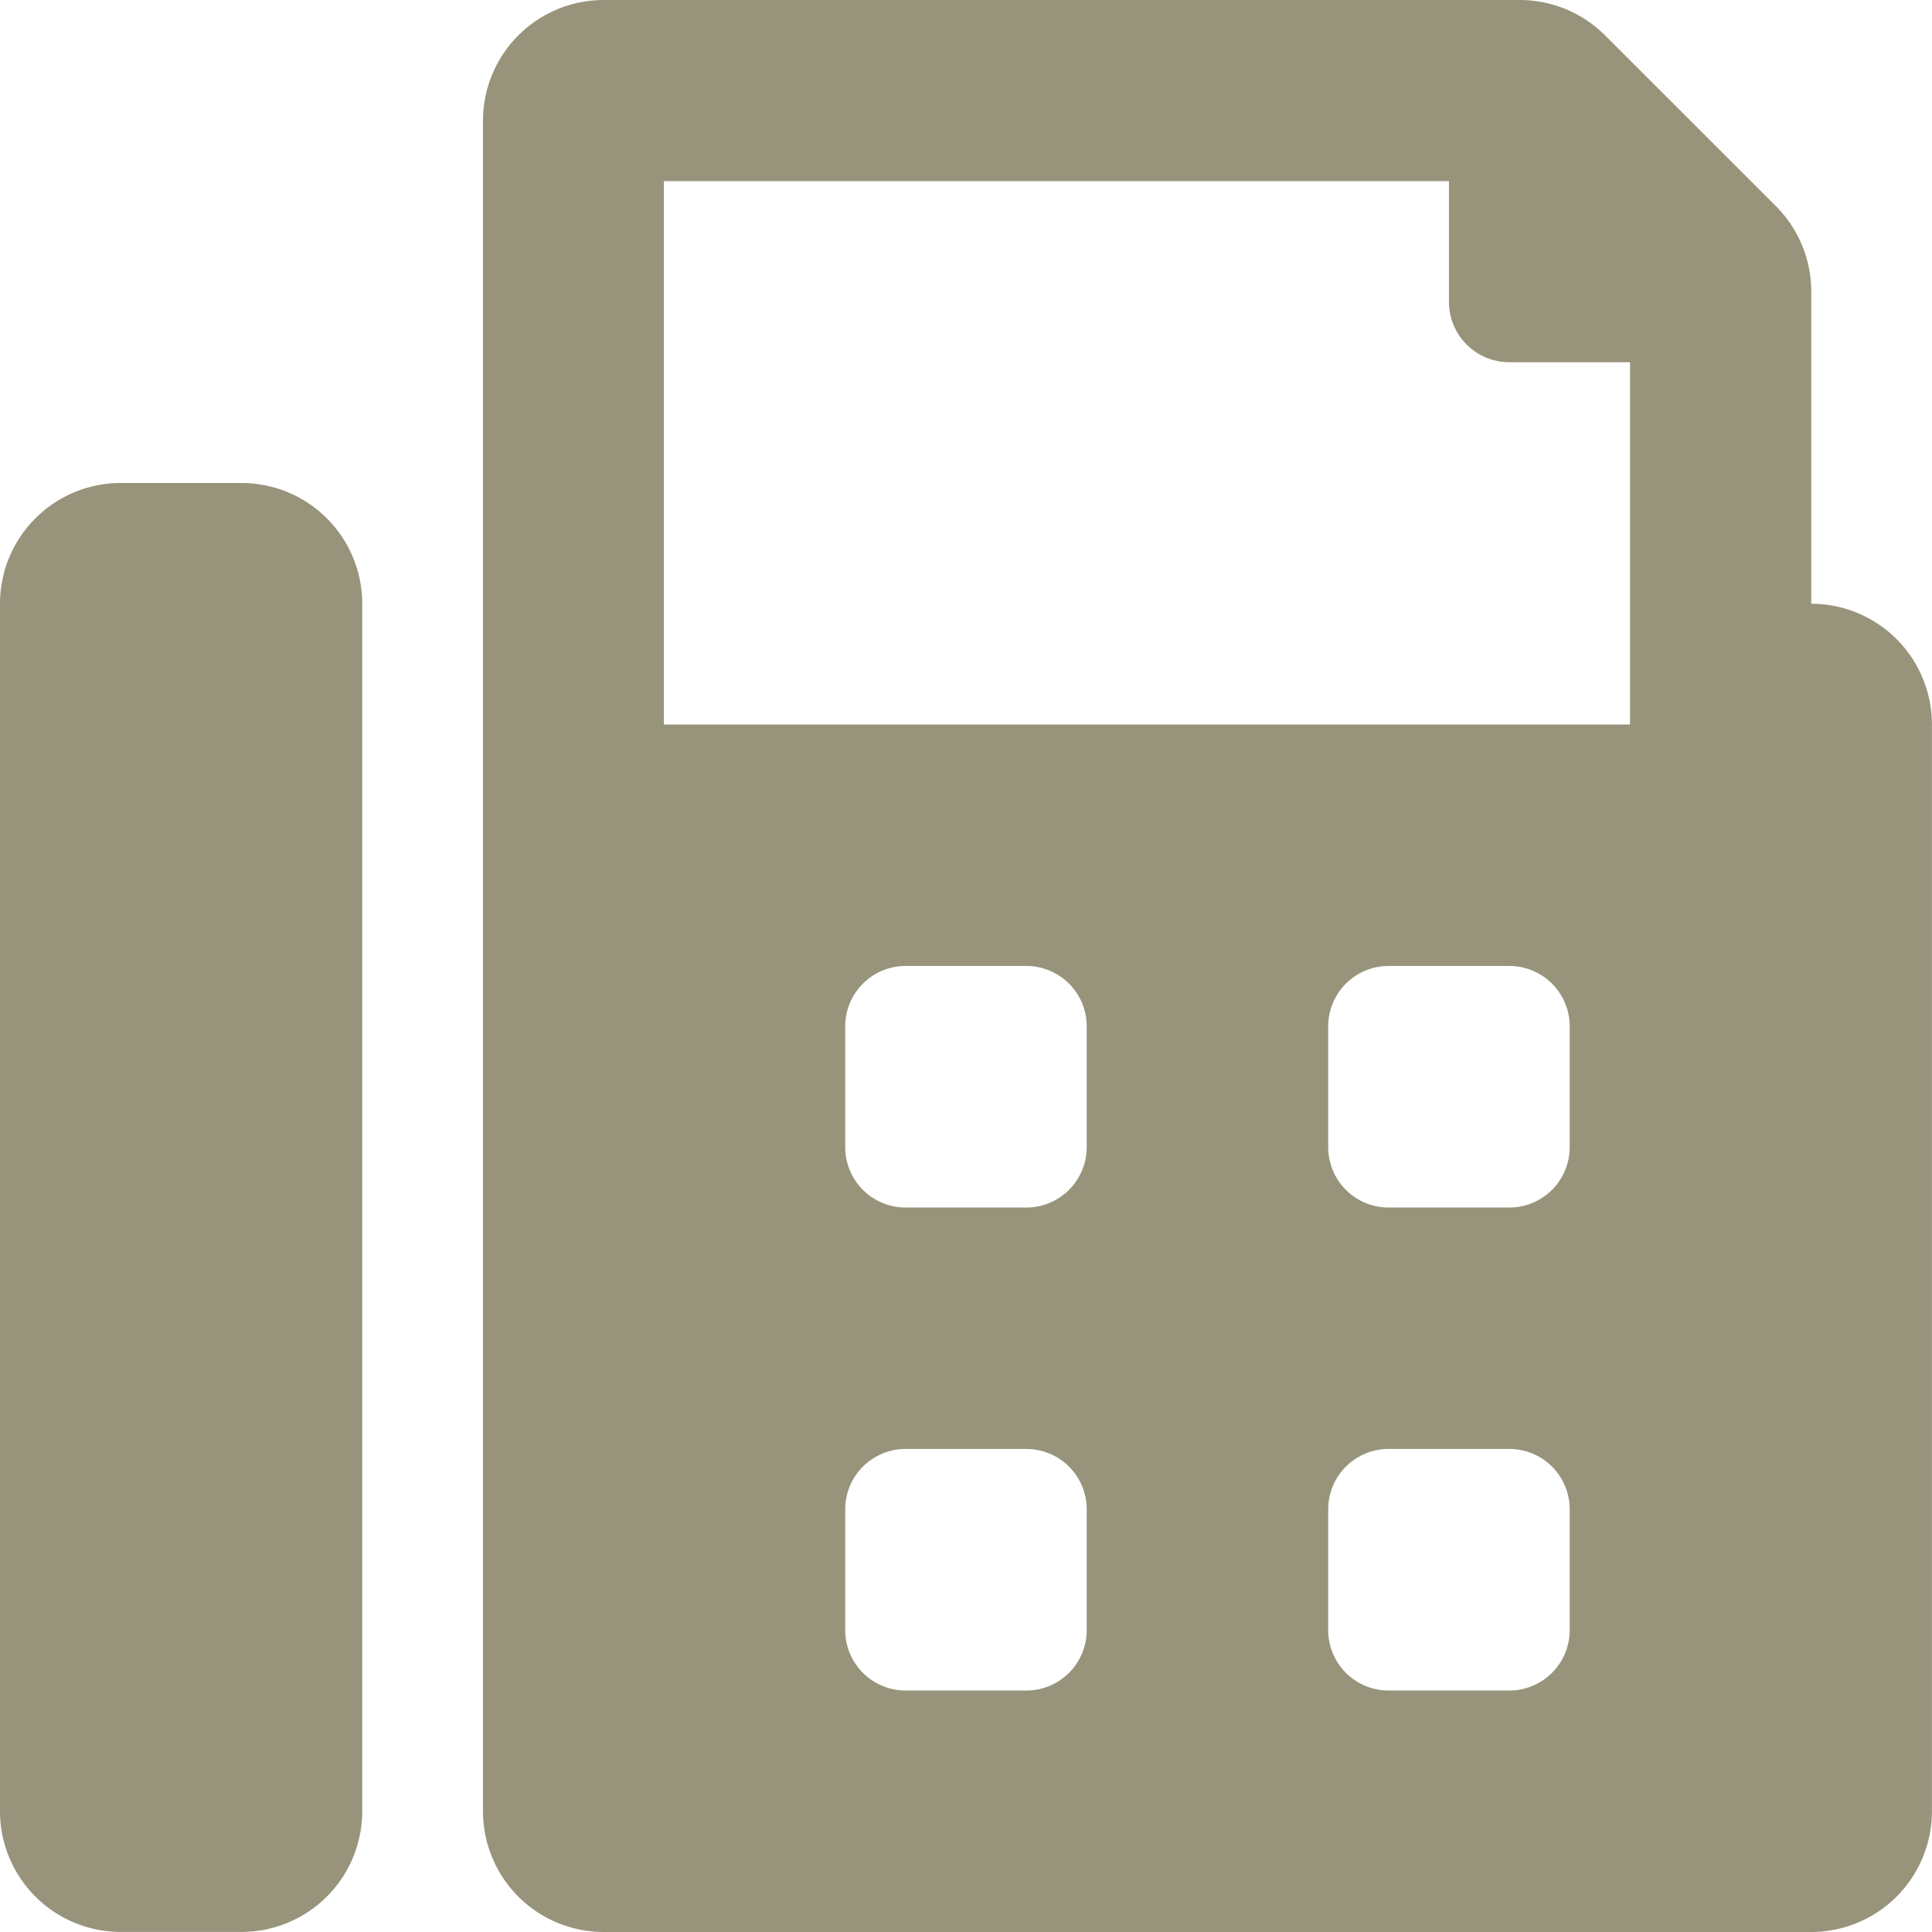<svg xmlns="http://www.w3.org/2000/svg" width="30.849" height="30.849" viewBox="0 0 30.849 30.849"><path d="M3.856,7.712H1.928A1.928,1.928,0,0,0,0,9.64v19.28a1.928,1.928,0,0,0,1.928,1.928H3.856a1.928,1.928,0,0,0,1.928-1.928V9.64A1.928,1.928,0,0,0,3.856,7.712ZM28.921,9.64V4.654a1.929,1.929,0,0,0-.565-1.363L25.629.565A1.928,1.928,0,0,0,24.266,0H9.64A1.928,1.928,0,0,0,7.712,1.928V28.921A1.928,1.928,0,0,0,9.64,30.849h19.28a1.928,1.928,0,0,0,1.928-1.928V11.568A1.928,1.928,0,0,0,28.921,9.64ZM17.352,26.029a.964.964,0,0,1-.964.964H14.46a.964.964,0,0,1-.964-.964V24.1a.964.964,0,0,1,.964-.964h1.928a.964.964,0,0,1,.964.964Zm0-7.712a.964.964,0,0,1-.964.964H14.46a.964.964,0,0,1-.964-.964V16.388a.964.964,0,0,1,.964-.964h1.928a.964.964,0,0,1,.964.964Zm7.712,7.712a.964.964,0,0,1-.964.964H22.172a.964.964,0,0,1-.964-.964V24.1a.964.964,0,0,1,.964-.964H24.1a.964.964,0,0,1,.964.964Zm0-7.712a.964.964,0,0,1-.964.964H22.172a.964.964,0,0,1-.964-.964V16.388a.964.964,0,0,1,.964-.964H24.1a.964.964,0,0,1,.964.964Zm.964-6.748H10.6V2.892H23.136V4.82a.964.964,0,0,0,.964.964h1.928Z" fill="#98947c"/></svg>